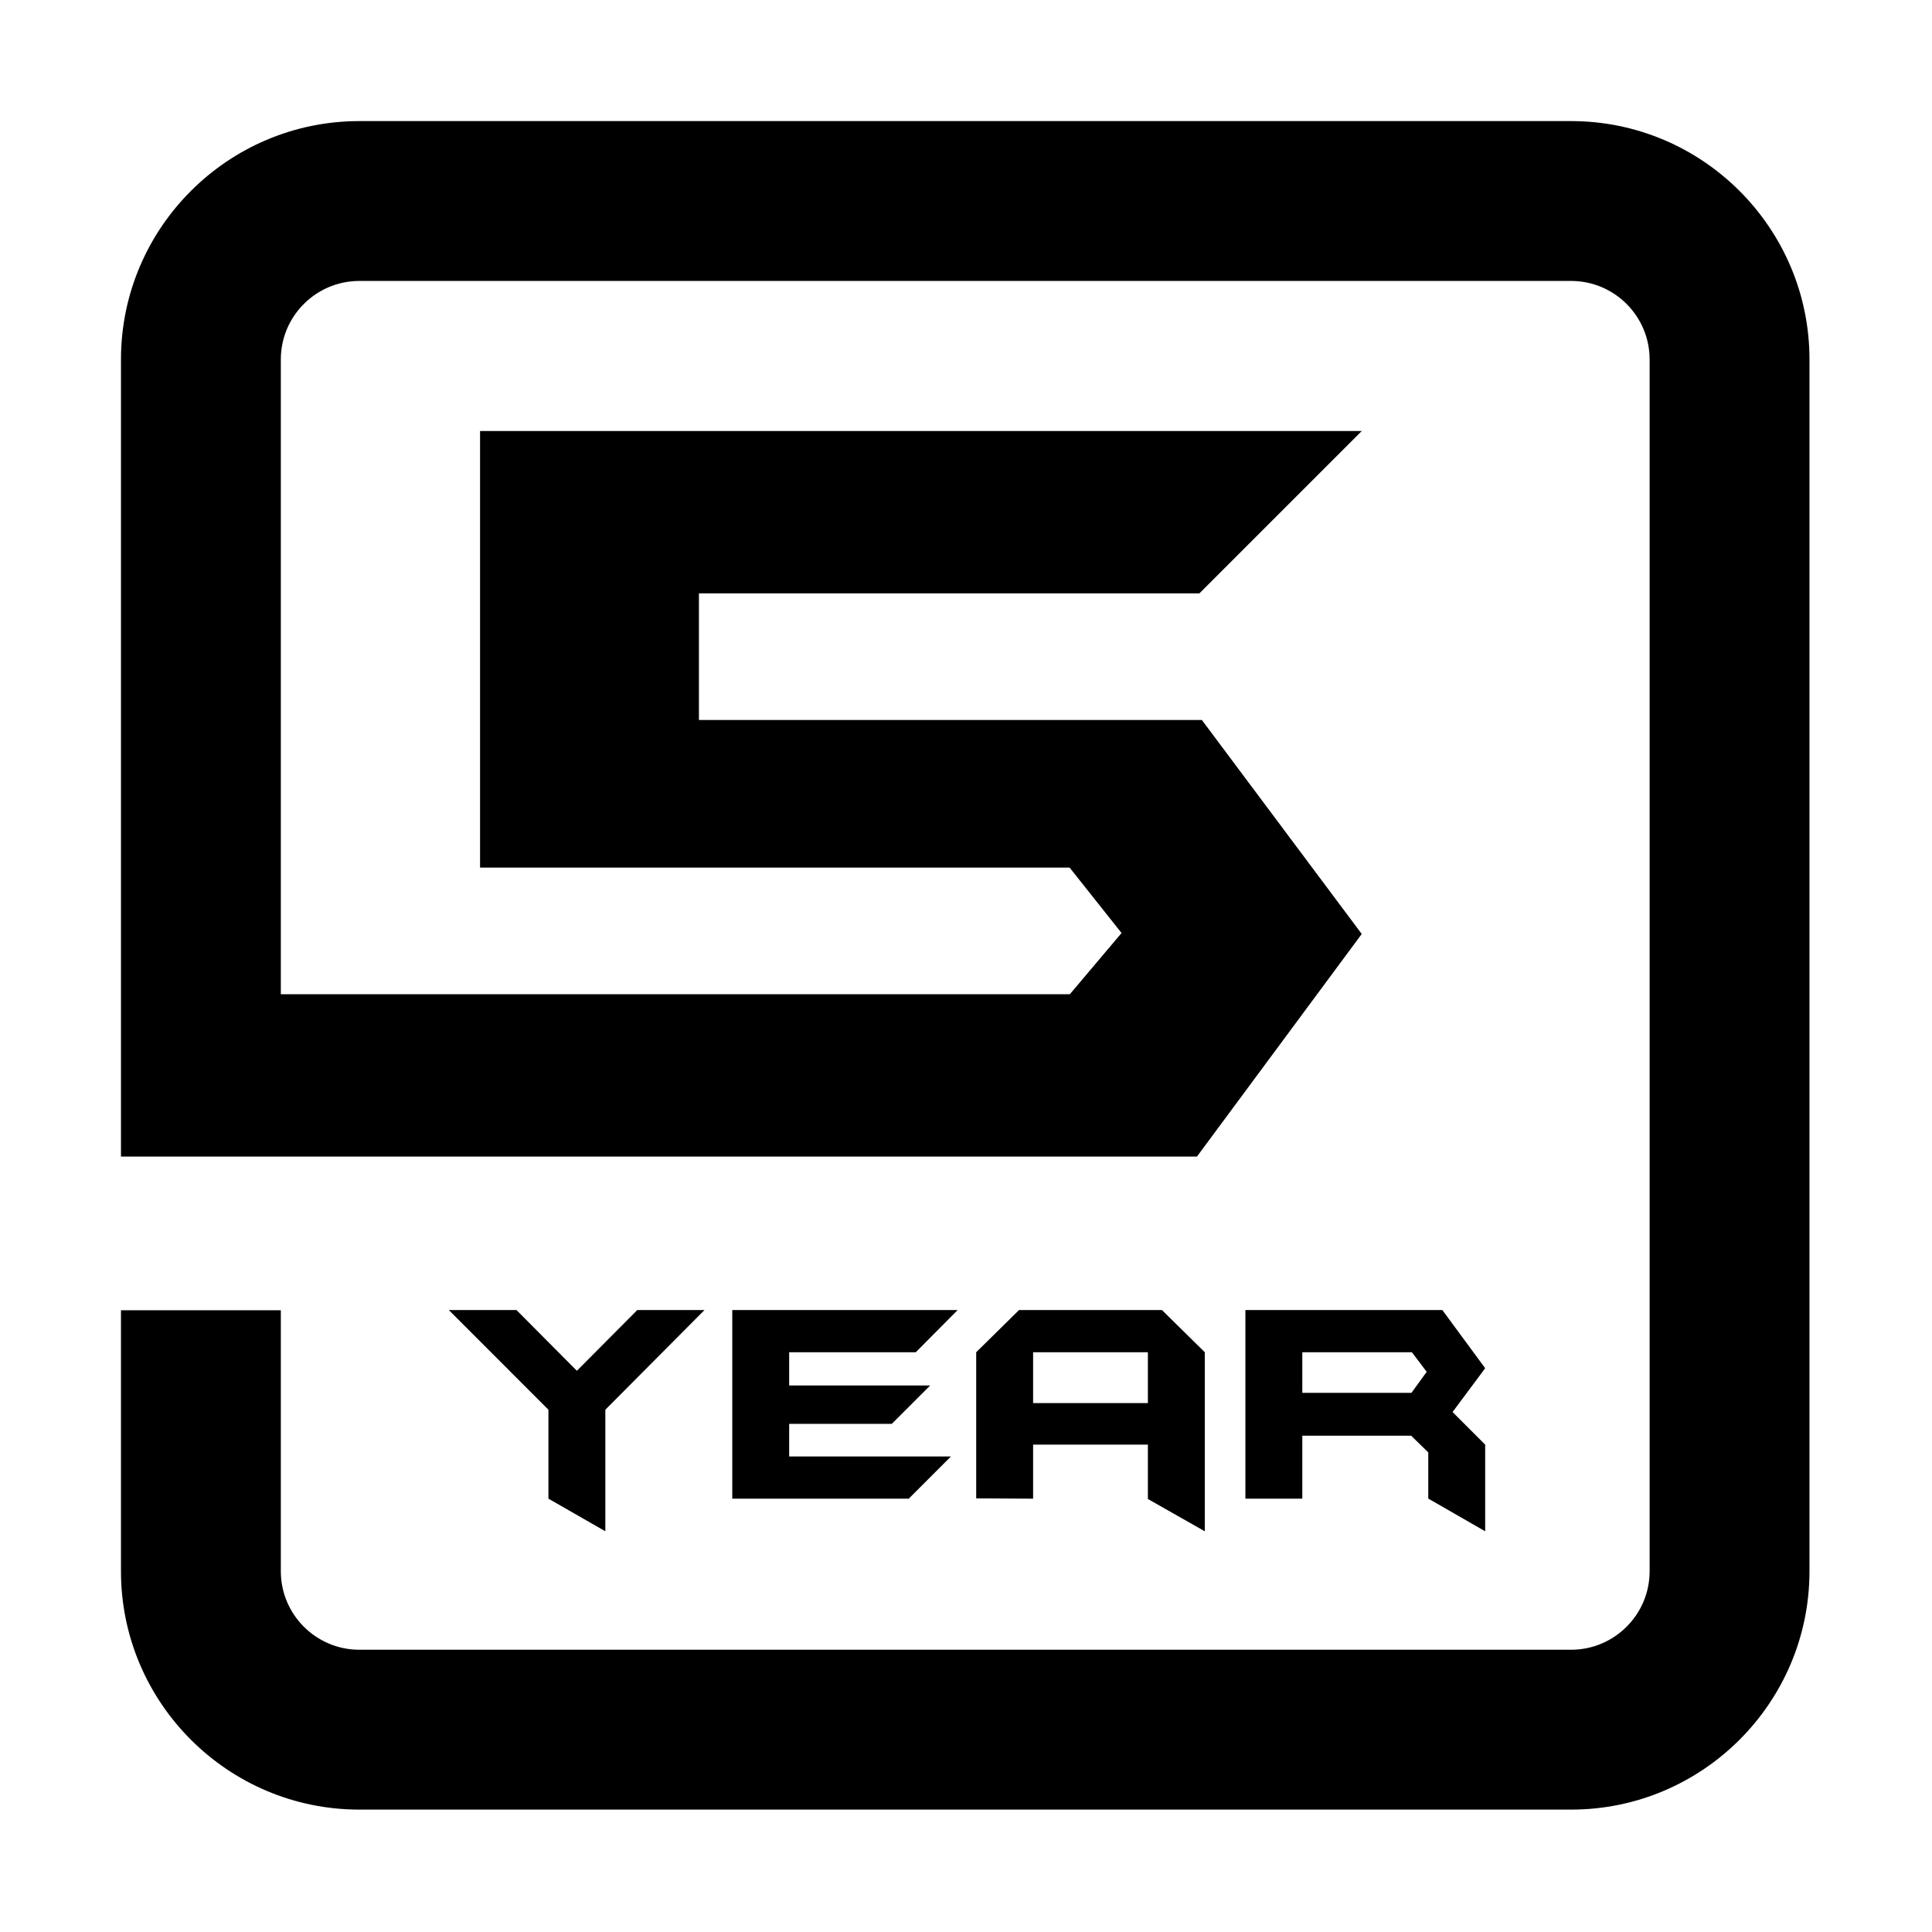 <?xml version="1.0" standalone="no"?><!DOCTYPE svg PUBLIC "-//W3C//DTD SVG 1.1//EN" "http://www.w3.org/Graphics/SVG/1.1/DTD/svg11.dtd"><svg t="1528881423507" class="icon" style="" viewBox="0 0 1024 1024" version="1.1" xmlns="http://www.w3.org/2000/svg" p-id="17513" xmlns:xlink="http://www.w3.org/1999/xlink" width="200" height="200"><defs><style type="text/css"></style></defs><path d="M832.721 64.181 190.457 64.181c-69.666 0-126.341 56.678-126.341 126.341l0 422.474 570.299 0 87.336-117.969-84.729-113.406L370.452 381.622l0-67.132 265.266 0 86.032-86.031L254.438 228.458l0 231.374 312.467 0 27.537 34.686-27.404 32.446L148.843 526.964 148.843 190.522c0-22.947 18.667-41.614 41.614-41.614l642.264 0c22.947 0 41.613 18.667 41.613 41.614l0 642.264c0 22.945-18.666 41.613-41.613 41.613L190.457 874.399c-22.946 0-41.614-18.668-41.614-41.613L148.843 694.472 64.115 694.472l0 138.315c0 69.665 56.677 126.341 126.341 126.341l642.264 0c69.664 0 126.341-56.677 126.341-126.341L959.062 190.522C959.063 120.859 902.385 64.181 832.721 64.181z" p-id="17514" data-spm-anchor-id="a313x.7781069.0.i13" class="selected"></path><path d="M373.398 694.346l-52.556 52.837 0 64.428-30.164-17.296L290.678 747.18l-52.796-52.834 35.851 0 32.026 32.197 32.027-32.197L373.398 694.346z" p-id="17515"></path><path d="M507.58 694.346l-22.199 22.368-67.105 0 0 17.624 74.731 0-20.335 20.334-54.396 0 0 17.285 85.745 0-22.367 22.368-93.54 0 0-99.98L507.58 694.346z" p-id="17516"></path><path d="M638.568 811.612l-30.165-17.117 0-28.807-60.835 0 0 28.638-30.164-0.17 0-77.442 22.706-22.368 75.748 0 22.707 22.368L638.566 811.612zM608.404 743.658l0-26.943-60.835 0 0 26.943L608.404 743.658z" p-id="17517"></path><path d="M787.178 811.612l-30.163-17.338L757.015 769.795l-9.091-8.851-57.677 0 0 33.382-30.163 0 0-99.98 104.386 0 22.706 30.841-17.285 23.217 17.285 17.285L787.177 811.612zM756.177 727.094l-7.853-10.379-58.077 0 0 21.521 57.846 0L756.177 727.094z" p-id="17518"></path></svg>